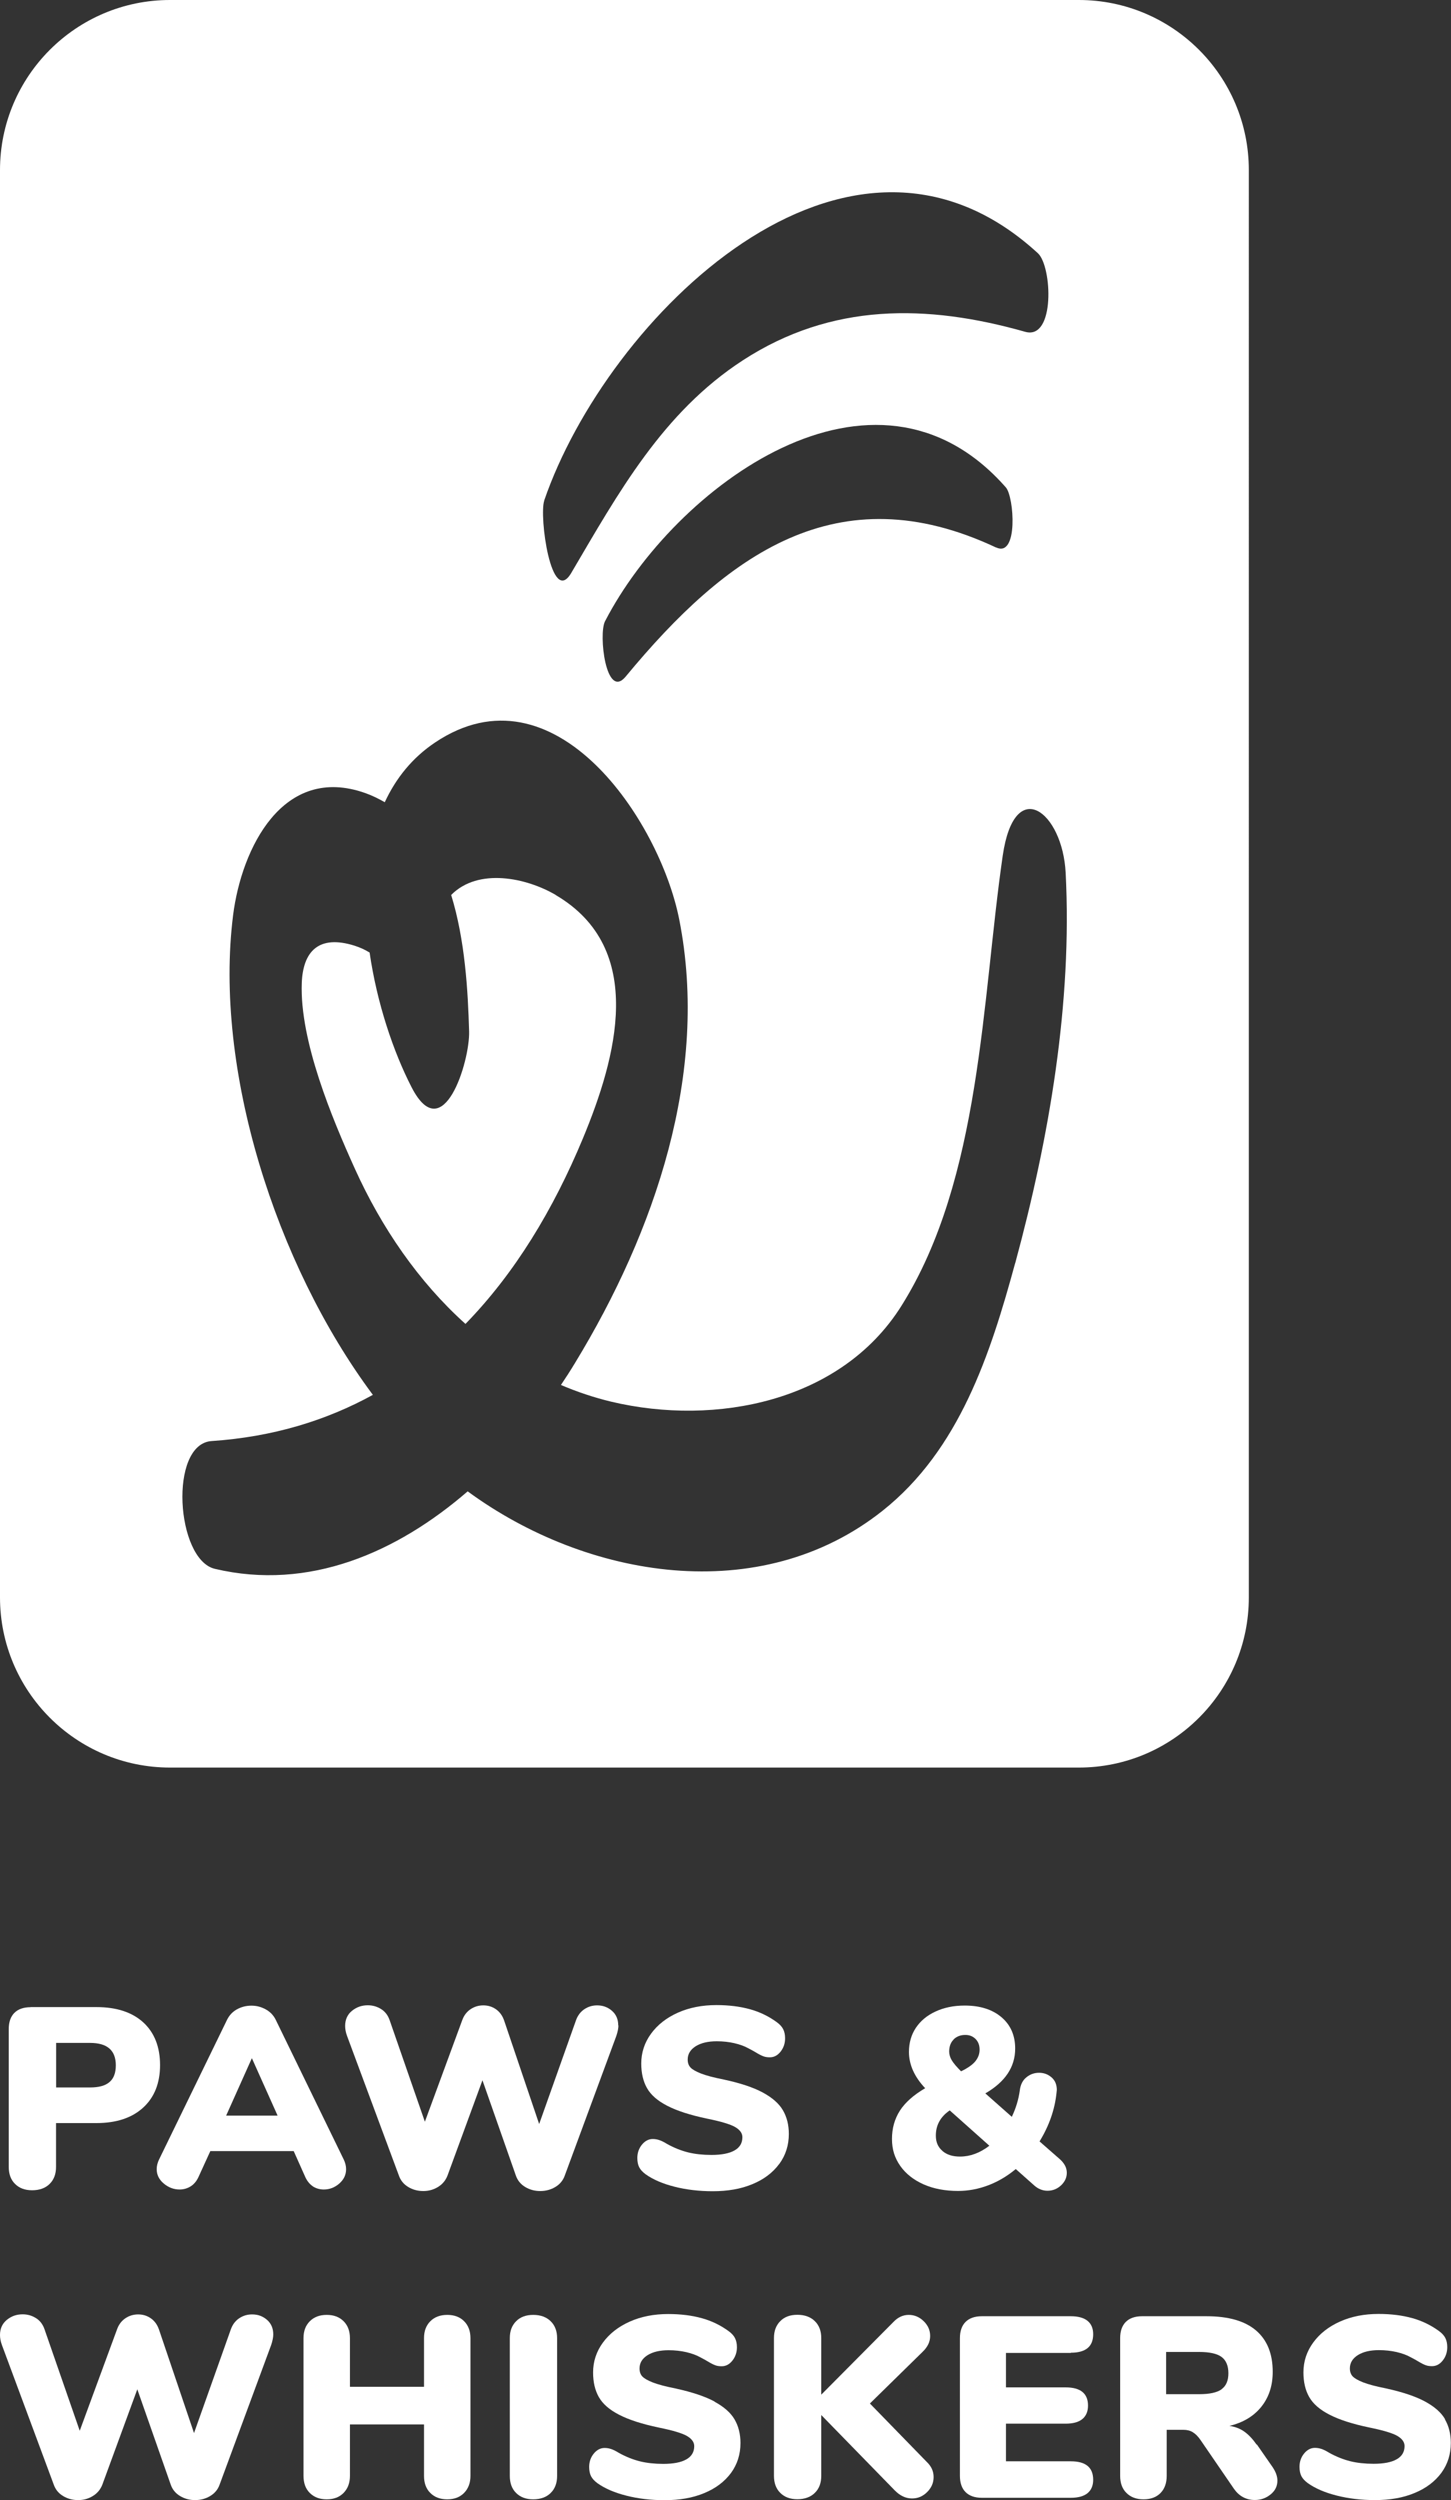 <?xml version="1.0" encoding="UTF-8"?>
<svg id="Layer_1" data-name="Layer 1" xmlns="http://www.w3.org/2000/svg" viewBox="0 0 151.22 260.41">
  <rect x="0" y="0" width="151.22" height="260.41" fill="#333333" stroke="none"/>
  <defs>
    <style>
      .cls-1 {
        fill: #fff;
      }
    </style>
  </defs>
  <g>
    <path class="cls-1" d="m3.19,209.07c-.73,0-1.3.2-1.69.59-.39.39-.59.96-.59,1.69v14.35c0,.75.22,1.35.66,1.78.44.44,1.03.66,1.78.66s1.38-.22,1.82-.66c.45-.44.67-1.03.67-1.78v-4.56h4.21c2.08,0,3.7-.54,4.87-1.61,1.17-1.07,1.76-2.55,1.76-4.43s-.58-3.37-1.74-4.44c-1.16-1.06-2.79-1.6-4.88-1.6H3.19Zm8.88,6.06c0,.79-.22,1.37-.66,1.74-.44.38-1.11.56-2.02.56h-3.54v-4.64h3.54c1.79,0,2.68.78,2.68,2.33Z"/>
    <path class="cls-1" d="m32.61,227.74c.34.21.72.32,1.13.32.61,0,1.15-.21,1.62-.62.47-.41.71-.91.71-1.5,0-.32-.08-.65-.24-.99l-7.08-14.54c-.23-.48-.58-.85-1.05-1.11-.47-.26-.97-.39-1.5-.39s-1.06.13-1.52.39c-.46.26-.8.63-1.03,1.11l-7.08,14.54c-.16.34-.24.67-.24.99,0,.59.25,1.09.74,1.5.49.41,1.04.62,1.65.62.41,0,.79-.11,1.14-.32.35-.22.62-.54.82-.97l1.24-2.71h8.69l1.21,2.71c.2.43.47.75.8.97Zm-9.04-7.38l2.68-5.98,2.68,5.98h-5.36Z"/>
    <path class="cls-1" d="m64.43,210.97c0-.64-.22-1.15-.66-1.53-.44-.38-.95-.56-1.54-.56-.48,0-.93.13-1.33.4s-.69.65-.87,1.15l-3.84,10.81-3.65-10.78c-.18-.52-.47-.91-.86-1.18-.39-.27-.83-.4-1.31-.4s-.93.13-1.33.4c-.4.27-.69.65-.87,1.15l-3.89,10.57-3.67-10.57c-.18-.52-.48-.91-.9-1.17-.42-.26-.88-.39-1.38-.39-.63,0-1.17.19-1.65.58-.47.38-.71.91-.71,1.57,0,.32.06.66.19,1.02l5.42,14.59c.18.5.5.89.97,1.17.47.28.98.42,1.56.42s1.06-.14,1.53-.42c.46-.28.79-.67.99-1.17l3.65-9.95,3.49,9.95c.18.5.5.89.97,1.17.47.28.98.42,1.56.42s1.1-.14,1.57-.42c.47-.28.8-.67.98-1.17l5.39-14.59c.14-.43.21-.79.21-1.07Z"/>
    <path class="cls-1" d="m81.22,225.39c.66-.9.99-1.94.99-3.12,0-.95-.21-1.77-.62-2.47-.41-.7-1.11-1.31-2.09-1.84-.98-.53-2.33-.98-4.05-1.35-1.06-.21-1.85-.42-2.39-.63-.54-.21-.9-.42-1.1-.63-.2-.22-.29-.49-.29-.83,0-.57.28-1.03.83-1.38.56-.35,1.29-.52,2.2-.52.66,0,1.27.07,1.84.2.56.13,1.06.31,1.47.54.42.22.67.36.76.42.36.22.63.35.83.42s.41.09.64.09c.43,0,.8-.2,1.11-.59.31-.39.47-.86.47-1.39,0-.38-.07-.69-.2-.95-.13-.26-.36-.51-.68-.74-.84-.61-1.77-1.06-2.79-1.34-1.02-.28-2.18-.43-3.49-.43-1.48,0-2.82.26-4.01.79-1.19.53-2.12,1.26-2.8,2.19-.68.93-1.02,1.97-1.02,3.11,0,1,.2,1.86.6,2.56.4.71,1.1,1.32,2.11,1.84,1,.52,2.39.97,4.16,1.34,1.43.29,2.4.58,2.91.87.51.3.76.65.76,1.06,0,.61-.27,1.07-.82,1.38-.54.31-1.35.47-2.4.47-.91,0-1.73-.09-2.45-.27-.72-.18-1.45-.47-2.19-.88-.32-.2-.59-.33-.81-.4-.21-.07-.44-.11-.67-.11-.43,0-.81.2-1.13.59-.32.39-.48.86-.48,1.39,0,.39.07.72.2.97.13.25.35.49.66.72.79.56,1.79.99,3.02,1.3,1.22.31,2.55.47,3.98.47,1.57,0,2.95-.24,4.14-.74,1.19-.49,2.11-1.19,2.78-2.09Z"/>
    <path class="cls-1" d="m105.84,225.91l1.96,1.74c.41.36.87.54,1.37.54.54,0,1.01-.19,1.41-.56.4-.38.6-.81.6-1.31s-.22-.94-.67-1.37l-2.17-1.9c1-1.63,1.59-3.32,1.77-5.07l.03-.29c0-.55-.18-.99-.55-1.31-.37-.32-.8-.48-1.3-.48s-.94.16-1.33.48c-.39.32-.61.78-.68,1.37-.13.93-.4,1.84-.83,2.74l-2.76-2.44c2.07-1.2,3.11-2.75,3.11-4.67,0-1.36-.47-2.45-1.42-3.26-.95-.81-2.23-1.22-3.84-1.22-1.15,0-2.16.21-3.04.62-.89.41-1.57.98-2.05,1.7-.48.72-.72,1.56-.72,2.51,0,1.32.56,2.58,1.69,3.78-1.2.7-2.07,1.47-2.63,2.33-.55.86-.83,1.84-.83,2.95s.29,1.99.87,2.82c.58.82,1.4,1.46,2.44,1.92,1.05.46,2.24.68,3.58.68,1.07,0,2.12-.2,3.15-.59,1.03-.39,1.98-.96,2.86-1.69Zm-6.46-13.48c.31-.31.72-.47,1.23-.47.43,0,.78.14,1.06.42.28.28.42.65.42,1.11s-.15.85-.44,1.21c-.29.36-.79.71-1.49,1.05-.47-.47-.79-.85-.97-1.15-.18-.3-.27-.61-.27-.91,0-.52.15-.93.46-1.25Zm-1.17,11.6c-.46-.39-.68-.92-.68-1.58,0-1.09.48-1.97,1.45-2.63l4.13,3.68c-.98.75-2,1.13-3.06,1.13-.77,0-1.38-.19-1.84-.59Z"/>
    <path class="cls-1" d="m26.26,241.07c-.48,0-.92.13-1.33.4-.4.27-.69.65-.87,1.15l-3.84,10.81-3.65-10.78c-.18-.52-.47-.91-.86-1.18-.39-.27-.83-.4-1.31-.4s-.93.13-1.33.4c-.4.27-.69.65-.87,1.15l-3.89,10.57-3.67-10.57c-.18-.52-.48-.91-.9-1.17-.42-.26-.88-.39-1.38-.39-.63,0-1.17.19-1.65.58C.24,242.03,0,242.55,0,243.21,0,243.53.06,243.87.19,244.23l5.42,14.59c.18.5.5.89.97,1.17.47.28.98.42,1.56.42s1.06-.14,1.53-.42c.46-.28.79-.67.99-1.17l3.65-9.95,3.49,9.95c.18.5.5.89.97,1.17.47.28.98.42,1.56.42s1.1-.14,1.57-.42c.47-.28.8-.67.98-1.17l5.39-14.59c.14-.43.21-.79.21-1.07,0-.64-.22-1.15-.66-1.53-.44-.38-.95-.56-1.54-.56Z"/>
    <path class="cls-1" d="m46.61,241.12c-.73,0-1.32.22-1.76.66-.44.44-.66,1.02-.66,1.76v5.07h-7.72v-5.07c0-.73-.22-1.32-.66-1.76-.44-.44-1.02-.66-1.76-.66s-1.32.22-1.76.66c-.44.44-.66,1.02-.66,1.76v14.35c0,.75.22,1.35.66,1.78.44.44,1.02.66,1.76.66s1.32-.22,1.76-.67.66-1.04.66-1.77v-5.36h7.72v5.36c0,.75.22,1.35.66,1.78.44.44,1.02.66,1.76.66s1.32-.22,1.76-.67c.44-.45.66-1.04.66-1.77v-14.35c0-.73-.22-1.32-.66-1.76-.44-.44-1.02-.66-1.76-.66Z"/>
    <path class="cls-1" d="m55.57,241.12c-.75,0-1.35.22-1.78.66-.44.44-.66,1.02-.66,1.76v14.35c0,.75.22,1.35.66,1.78.44.44,1.03.66,1.78.66s1.38-.22,1.82-.66c.45-.44.67-1.03.67-1.78v-14.35c0-.73-.22-1.32-.67-1.76-.45-.44-1.06-.66-1.82-.66Z"/>
    <path class="cls-1" d="m74.48,250.15c-.98-.53-2.33-.98-4.05-1.36-1.06-.21-1.85-.42-2.39-.63-.54-.21-.9-.42-1.1-.63-.2-.22-.29-.49-.29-.83,0-.57.28-1.03.83-1.38.56-.35,1.29-.52,2.2-.52.66,0,1.27.07,1.84.2.56.13,1.06.31,1.47.54.42.22.67.36.76.42.36.22.63.35.83.42s.41.09.64.09c.43,0,.8-.2,1.11-.59.31-.39.47-.86.47-1.39,0-.38-.07-.69-.2-.95-.13-.26-.36-.51-.68-.74-.84-.61-1.77-1.06-2.79-1.34-1.02-.28-2.18-.43-3.49-.43-1.48,0-2.82.26-4.01.79-1.19.53-2.12,1.26-2.8,2.19-.68.93-1.02,1.97-1.02,3.11,0,1,.2,1.86.6,2.56.4.71,1.1,1.32,2.11,1.84,1,.52,2.39.97,4.16,1.34,1.43.29,2.4.58,2.91.87.51.3.76.65.76,1.06,0,.61-.27,1.07-.82,1.38-.54.31-1.35.47-2.4.47-.91,0-1.73-.09-2.45-.27-.72-.18-1.45-.47-2.19-.88-.32-.2-.59-.33-.81-.4-.21-.07-.44-.11-.67-.11-.43,0-.81.2-1.13.59-.32.39-.48.86-.48,1.39,0,.39.07.72.2.97.13.25.35.49.66.72.79.56,1.79.99,3.02,1.3,1.22.31,2.55.47,3.98.47,1.57,0,2.95-.24,4.14-.74,1.19-.49,2.11-1.19,2.78-2.09.66-.9.99-1.94.99-3.12,0-.95-.21-1.77-.62-2.47-.41-.7-1.11-1.31-2.09-1.84Z"/>
    <path class="cls-1" d="m90.66,250.35l5.5-5.39c.52-.5.78-1.05.78-1.64s-.22-1.1-.67-1.54c-.45-.44-.97-.66-1.56-.66s-1.12.24-1.58.72l-7.54,7.59v-5.9c0-.73-.22-1.32-.67-1.76-.45-.44-1.06-.66-1.82-.66s-1.35.22-1.78.66c-.44.44-.66,1.02-.66,1.76v14.35c0,.75.22,1.35.66,1.78.44.44,1.03.66,1.78.66s1.38-.22,1.82-.66c.45-.44.67-1.03.67-1.78v-6.33l7.64,7.83c.55.57,1.16.86,1.82.86.61,0,1.13-.22,1.58-.67.45-.45.67-.97.67-1.56s-.23-1.11-.7-1.56l-5.96-6.12Z"/>
    <path class="cls-1" d="m111.6,245.06c1.56,0,2.33-.65,2.33-1.93,0-.61-.2-1.07-.59-1.39-.39-.32-.98-.48-1.74-.48h-9.28c-.73,0-1.3.2-1.69.59-.39.39-.59.96-.59,1.69v14.35c0,.73.2,1.3.59,1.69.39.39.96.59,1.69.59h9.28c.77,0,1.35-.16,1.74-.48.39-.32.59-.79.59-1.39,0-1.29-.78-1.93-2.33-1.93h-6.76v-3.92h6.22c.77,0,1.35-.16,1.74-.48.39-.32.59-.79.59-1.4,0-1.27-.78-1.9-2.33-1.9h-6.22v-3.59h6.76Z"/>
    <path class="cls-1" d="m130.97,254.64c-.43-.61-.86-1.06-1.3-1.37-.44-.31-.95-.5-1.54-.59,1.43-.34,2.54-1.01,3.33-2,.79-.99,1.18-2.2,1.18-3.63,0-1.88-.58-3.31-1.73-4.3-1.15-.99-2.88-1.49-5.16-1.49h-6.73c-.73,0-1.3.2-1.69.59-.39.39-.59.96-.59,1.69v14.35c0,.75.22,1.35.66,1.78.44.44,1.03.66,1.78.66s1.34-.22,1.77-.66c.43-.44.64-1.03.64-1.78v-4.8h1.74c.38,0,.7.08.98.25.28.17.54.43.79.79l3.49,5.09c.27.39.59.69.97.89s.78.29,1.21.29c.63,0,1.17-.19,1.65-.58.47-.38.71-.86.71-1.44,0-.43-.16-.88-.48-1.37l-1.66-2.39Zm-3.66-5.77c-.47.34-1.26.51-2.35.51h-3.43v-4.4h3.43c1.09,0,1.87.17,2.35.52.47.35.71.92.71,1.7s-.24,1.32-.71,1.66Z"/>
    <path class="cls-1" d="m150.6,251.98c-.41-.7-1.11-1.31-2.09-1.84-.98-.53-2.33-.98-4.05-1.36-1.06-.21-1.85-.42-2.39-.63-.54-.21-.9-.42-1.1-.63-.2-.22-.29-.49-.29-.83,0-.57.28-1.03.83-1.38.56-.35,1.29-.52,2.2-.52.66,0,1.27.07,1.84.2.56.13,1.06.31,1.47.54.42.22.67.36.76.42.36.22.63.35.83.42s.41.09.64.09c.43,0,.8-.2,1.11-.59s.47-.86.47-1.39c0-.38-.07-.69-.2-.95-.13-.26-.36-.51-.68-.74-.84-.61-1.77-1.06-2.79-1.34-1.02-.28-2.18-.43-3.49-.43-1.48,0-2.82.26-4.01.79-1.19.53-2.12,1.26-2.8,2.19-.68.93-1.02,1.97-1.02,3.11,0,1,.2,1.86.6,2.56.4.71,1.1,1.32,2.11,1.84,1,.52,2.39.97,4.16,1.34,1.43.29,2.4.58,2.91.87.51.3.76.65.76,1.06,0,.61-.27,1.07-.82,1.38-.54.31-1.35.47-2.4.47-.91,0-1.73-.09-2.45-.27-.72-.18-1.45-.47-2.19-.88-.32-.2-.59-.33-.81-.4-.21-.07-.44-.11-.67-.11-.43,0-.81.2-1.13.59-.32.39-.48.86-.48,1.39,0,.39.07.72.2.97.13.25.35.49.66.72.79.56,1.79.99,3.02,1.3s2.55.47,3.98.47c1.57,0,2.95-.24,4.14-.74,1.19-.49,2.11-1.19,2.78-2.09.66-.9.99-1.94.99-3.12,0-.95-.21-1.77-.62-2.47Z"/>
  </g>
  <g>
    <path class="cls-1" d="m57.92,93.22c-3.04-1.78-8.06-2.87-10.9,0,1.45,4.69,1.75,10,1.87,14.21.09,3.11-2.7,12.21-5.99,5.83-1.92-3.73-3.62-8.8-4.38-14.04-.45-.28-.96-.52-1.55-.71-3.78-1.2-5.4.62-5.52,3.89-.22,6,3.14,14.05,5.54,19.35,2.76,6.1,6.62,11.75,11.52,16.15,5.13-5.26,9.15-11.89,12.25-19.35,3.45-8.32,6.68-19.74-2.86-25.33Z"/>
    <path class="cls-1" d="m112.44,0H17.72C7.94,0,0,7.94,0,17.72v148.66C0,176.17,7.94,184.11,17.72,184.11h94.71c9.79,0,17.72-7.94,17.72-17.72V17.72c0-9.79-7.94-17.72-17.72-17.72Zm-55.73,52.15c6.5-18.94,31.54-44.06,51.46-25.77,1.48,1.36,1.82,9.07-1.33,8.18-10.25-2.9-20.18-3.03-29.42,2.97-8.36,5.43-12.97,13.8-17.88,22.14-2.1,3.58-3.37-5.93-2.82-7.52Zm47.1,4.88c-16.55-7.78-28.13.78-38.6,13.44-2.06,2.49-2.85-4.41-2.16-5.75,7.23-13.99,28.06-29.55,41.78-13.95.86.98,1.31,7.35-1.02,6.25Zm1.99,74.53c-2.59,9.51-5.82,19.45-13.82,25.8-12.75,10.12-30.83,7.08-43.24-2.02-7.37,6.37-16.54,10.39-26.35,8.07-4.05-.96-4.82-13.01-.33-13.31,6.36-.43,11.92-2.13,16.8-4.81-10.19-13.67-16.57-33.99-14.57-49.94.88-7.02,5.21-15.79,13.79-12.74.73.26,1.39.59,2.02.95,1.15-2.48,2.85-4.62,5.24-6.22,12.41-8.32,23.4,8.06,25.45,18.44,3.16,16.01-2.57,32.56-10.84,46.15-.47.78-.97,1.56-1.49,2.33,1.67.71,3.41,1.3,5.24,1.74,10.88,2.58,23.97.02,30.25-9.99,8.31-13.24,8.38-31.9,10.55-46.87,1.23-8.48,6.24-4.58,6.56,1.77.7,13.55-1.71,27.59-5.25,40.64Z"/>
  </g>
</svg>